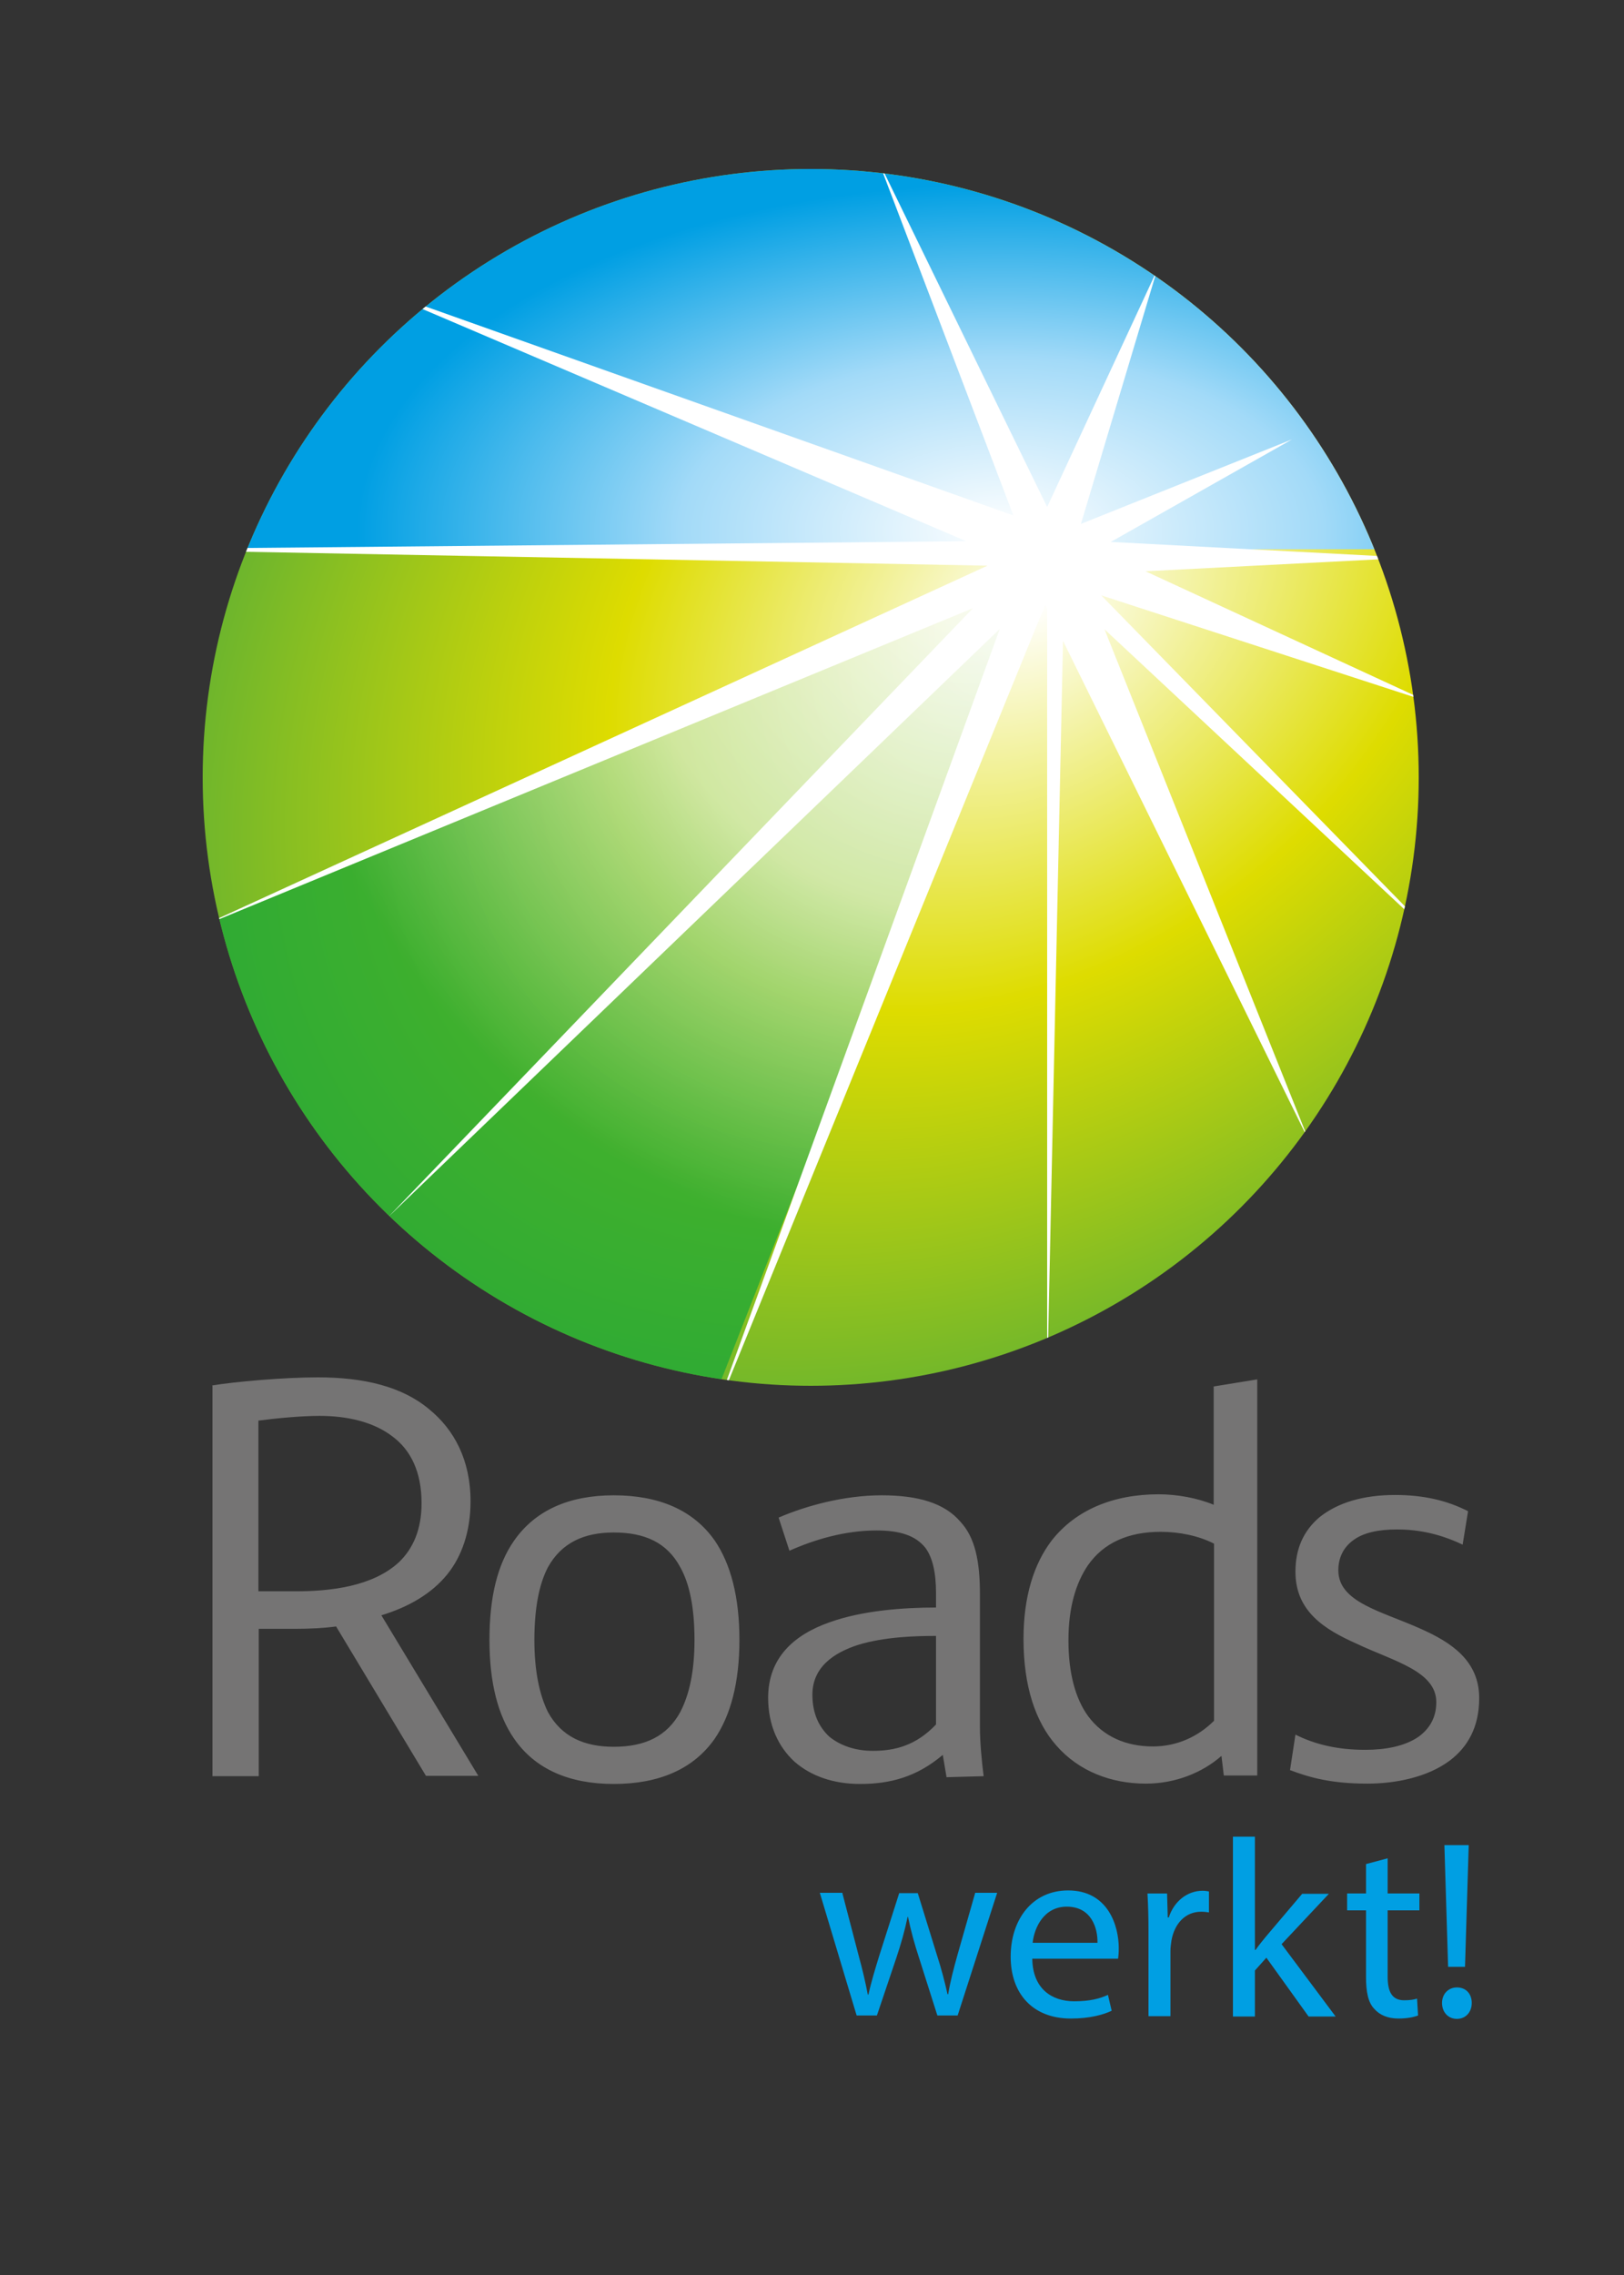 <svg viewBox="0 0 250 350" style="background:white">
    <rect x="0" y="0" width="250" height="350" fill="#333333" stroke="none"/>
    <defs>
        <circle id="c1" cx="421" cy="187" r="72" />
        <radialGradient r="82" gradientUnits="userSpaceOnUse" gradientTransform="matrix(0.66 0.75 1.05 -0.9 10 -48.7)"
            id="a" cx="449" cy="135">
            <stop offset="0.0" stop-color="#ffffff" />
            <stop offset="0.5" stop-color="#dedc00" />
            <stop offset="1.0" stop-color="#6cb52d" />
        </radialGradient>
        <radialGradient r="82" gradientUnits="userSpaceOnUse" gradientTransform="matrix(0.93 0 0 0.5 154.3 119.3)"
            id="b" cx="311" cy="77">
            <stop offset="0.0" stop-color="#ffffff" />
            <stop offset="0.5" stop-color="#a2daf8" />
            <stop offset="1.0" stop-color="#009fe3" />
        </radialGradient>
        <radialGradient r="82" gradientUnits="userSpaceOnUse" gradientTransform="matrix(0.93 0.36 -0.36 0.93 292 -1309)"
            id="c" cx="671" cy="1322">
            <stop offset="0.0" stop-color="#ffffff" />
            <stop offset="0.5" stop-color="#c8ead1" />
            <stop offset="1.0" stop-color="#13a538" />
        </radialGradient>
        <clipPath id="d">
            <use href="#c1" />
        </clipPath>
    </defs>
    <g transform="scale(1.3) translate(-325 -95)">
        <g transform="scale(.4) translate(640 390)">
            <path transform="scale(.1)" fill="#757474" id="roads"
                d="m2353 2574c66-11 211-24 313-24 136 0 249 27 329 94 74 60 123 150 123 273 0 89-26 163-69 216-47 58-116 97-195 121l287 475h-155l-266-442c-37 5-78 7-121 7h-108v436h-137v-1154zm137 609h110c103 0 229-14 307-87 40-39 66-94 66-174 0-92-32-157-86-197-57-44-136-61-216-61-53 0-129 7-181 14v505zm757-150c63-90 163-134 295-134 134 0 236 44 299 134 47 69 73 166 73 294 0 126-26 223-73 292-63 90-165 134-299 134-132 0-233-44-295-134-48-69-73-166-73-292 0-128 24-224 73-294zm100 507c40 73 107 103 195 103 92 0 158-31 197-103 27-52 42-121 42-213 0-94-14-165-42-215-39-73-105-103-197-103-89 0-155 31-195 103-26 50-40 121-40 215 0 92 15 162 40 213zm1180 192-11-65c-78 66-157 86-245 86-78 0-145-23-194-66-48-44-78-108-78-189 0-118 76-186 181-223 97-35 218-44 316-44v-42c0-61-10-105-31-134-29-37-76-52-145-52-94 0-184 27-258 60l-32-98c81-35 194-66 305-66 108 0 186 23 233 78 44 47 58 118 58 215v394c0 42 5 98 11 144l-110 3zm-31-417c-63 0-153 3-229 26-76 24-137 68-137 148 0 55 19 95 50 124 32 26 76 42 129 42 66 0 128-16 187-78v-263zm852 413-7-58c-57 50-137 82-224 82-103 0-199-37-265-113-61-69-97-174-97-315 0-126 31-223 84-292 71-90 182-136 316-136 55 0 115 11 163 31v-350l129-21v1172h-100zm-29-686c-45-23-102-35-158-35-95 0-169 32-216 100-35 52-57 124-57 221 0 98 21 173 58 224 45 61 113 90 192 90 71 0 134-29 181-76v-525zm736 3c-65-31-128-45-195-45-55 0-100 10-129 32-29 21-44 52-44 89 0 95 129 121 244 173 90 40 173 94 173 205 0 87-35 145-86 184-69 52-166 69-245 69-107 0-171-18-229-40l16-105c58 29 124 45 207 45 58 0 116-10 158-39 31-23 52-55 52-102 0-92-126-121-236-173-94-42-181-95-181-213 0-68 24-121 71-161 55-44 131-66 224-66 84 0 153 16 216 48l-16 99z" />
            <path transform="scale(.1)" fill="#009FE3" id="werkt"
                d="m4219 4077 48 184c11 40 20 78 27 115h2c8-37 20-76 32-115l59-185h55l56 181c14 43 24 82 32 118h2c6-37 16-75 28-118l52-182h65l-117 363h-60l-55-173c-13-40-23-76-32-119h-1c-9 43-20 81-33 120l-58 172h-60l-109-363h67zm562 193c1 89 58 126 124 126 47 0 76-8 100-19l11 47c-23 11-63 23-121 23-112 0-178-73-178-183s64-196 170-196c118 0 150 104 150 171 0 14-1 24-2 31h-254zm193-47c1-42-17-107-91-107-67 0-96 61-101 107h192zm151-33c0-43-1-79-3-113h58l2 71h3c16-49 56-79 100-79 8 0 13 1 19 2v62c-7-1-14-2-23-2-47 0-79 35-88 85-1 9-3 19-3 31v193h-65v-250zm316 54h1c9-13 22-29 32-41l106-125h79l-140 149 160 214h-80l-125-174-34 38v136h-65v-532h65v335zm392-271v104h94v50h-94v196c0 45 13 70 49 70 17 0 30-2 38-5l3 50c-13 5-33 9-58 9-31 0-55-10-71-28-19-19-25-52-25-94v-198h-56v-50h56v-87l64-17zm161 428c0-27 19-46 44-46 27 0 44 19 44 46 0 26-17 47-44 47-26 0-44-20-44-47zm18-107-11-360h72l-11 360h-50z" />
        </g>
        <g id="cirkel">
            <use href="#c1" fill="url(#a)" />
            <rect x="230" y="80" clip-path="url(#d)" fill="url(#b)" width="385" height="80" />
            <g clip-path="url(#d)" fill="#ffffff">
                <polygon points="396 295 283 234 449 160" opacity="0.7" fill="url(#c)" />
                <polygon points="449 259 451 165 496 207 453 163 492 161 454 159 445 159 338 160 445 162 
			371 239 448 165 480 230 454 165 494 178 455 160 478 147 453 157 462 127 449 155 429 114 
			445 156 369 129 444 161 348 205 445 165 409 264 449 166" />
            </g>
        </g>
    </g>
</svg>